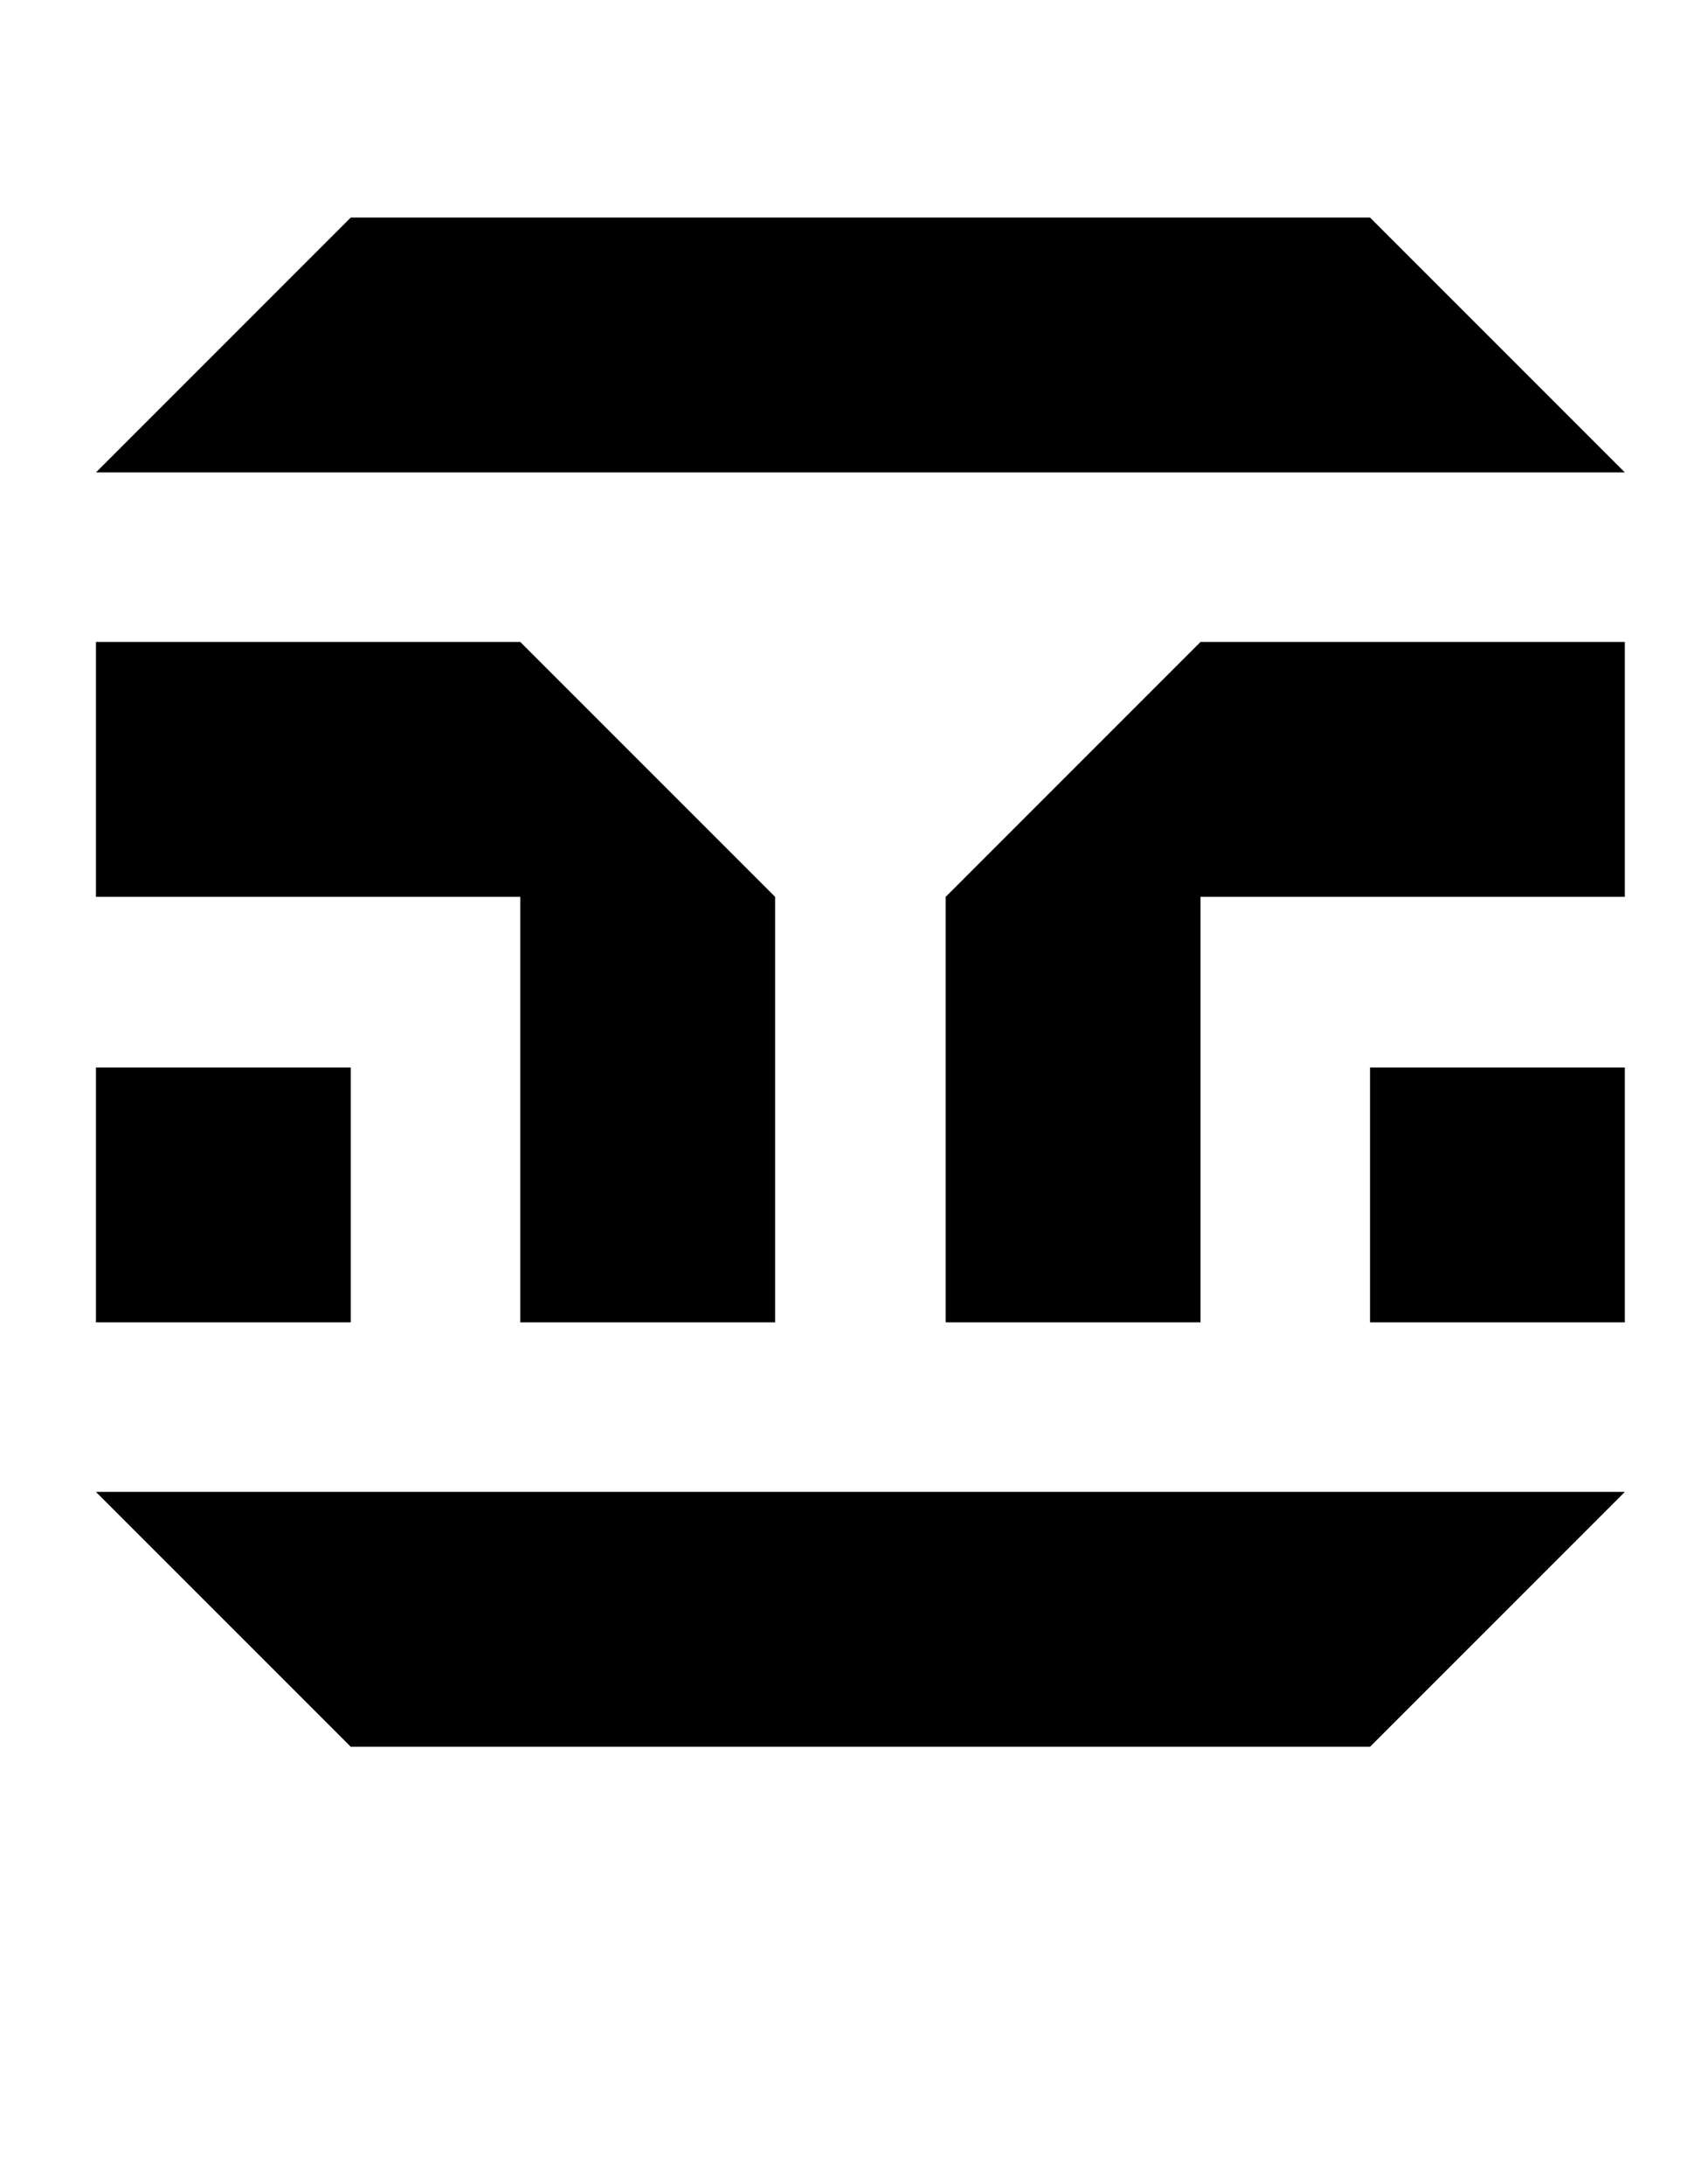 <?xml version="1.0" standalone="no"?>
<!DOCTYPE svg PUBLIC "-//W3C//DTD SVG 1.1//EN" "http://www.w3.org/Graphics/SVG/1.1/DTD/svg11.dtd" >
<svg xmlns="http://www.w3.org/2000/svg" xmlns:xlink="http://www.w3.org/1999/xlink" version="1.1" viewBox="-10 0 1602 2048">
  <g transform="matrix(1 0 0 -1 0 1638)">
   <path fill="currentColor"
d="M80 1195l239 239h956l239 -239h-1434zM1514 239l-239 -239h-956l-239 239h1434zM80 398h239v239h-239v-239zM478 398h239v399l-239 239h-398v-239h398v-399zM877 398v399l239 239h398v-239h-398v-399h-239zM1275 637h239v-239h-239v239z" />
  </g>

</svg>
